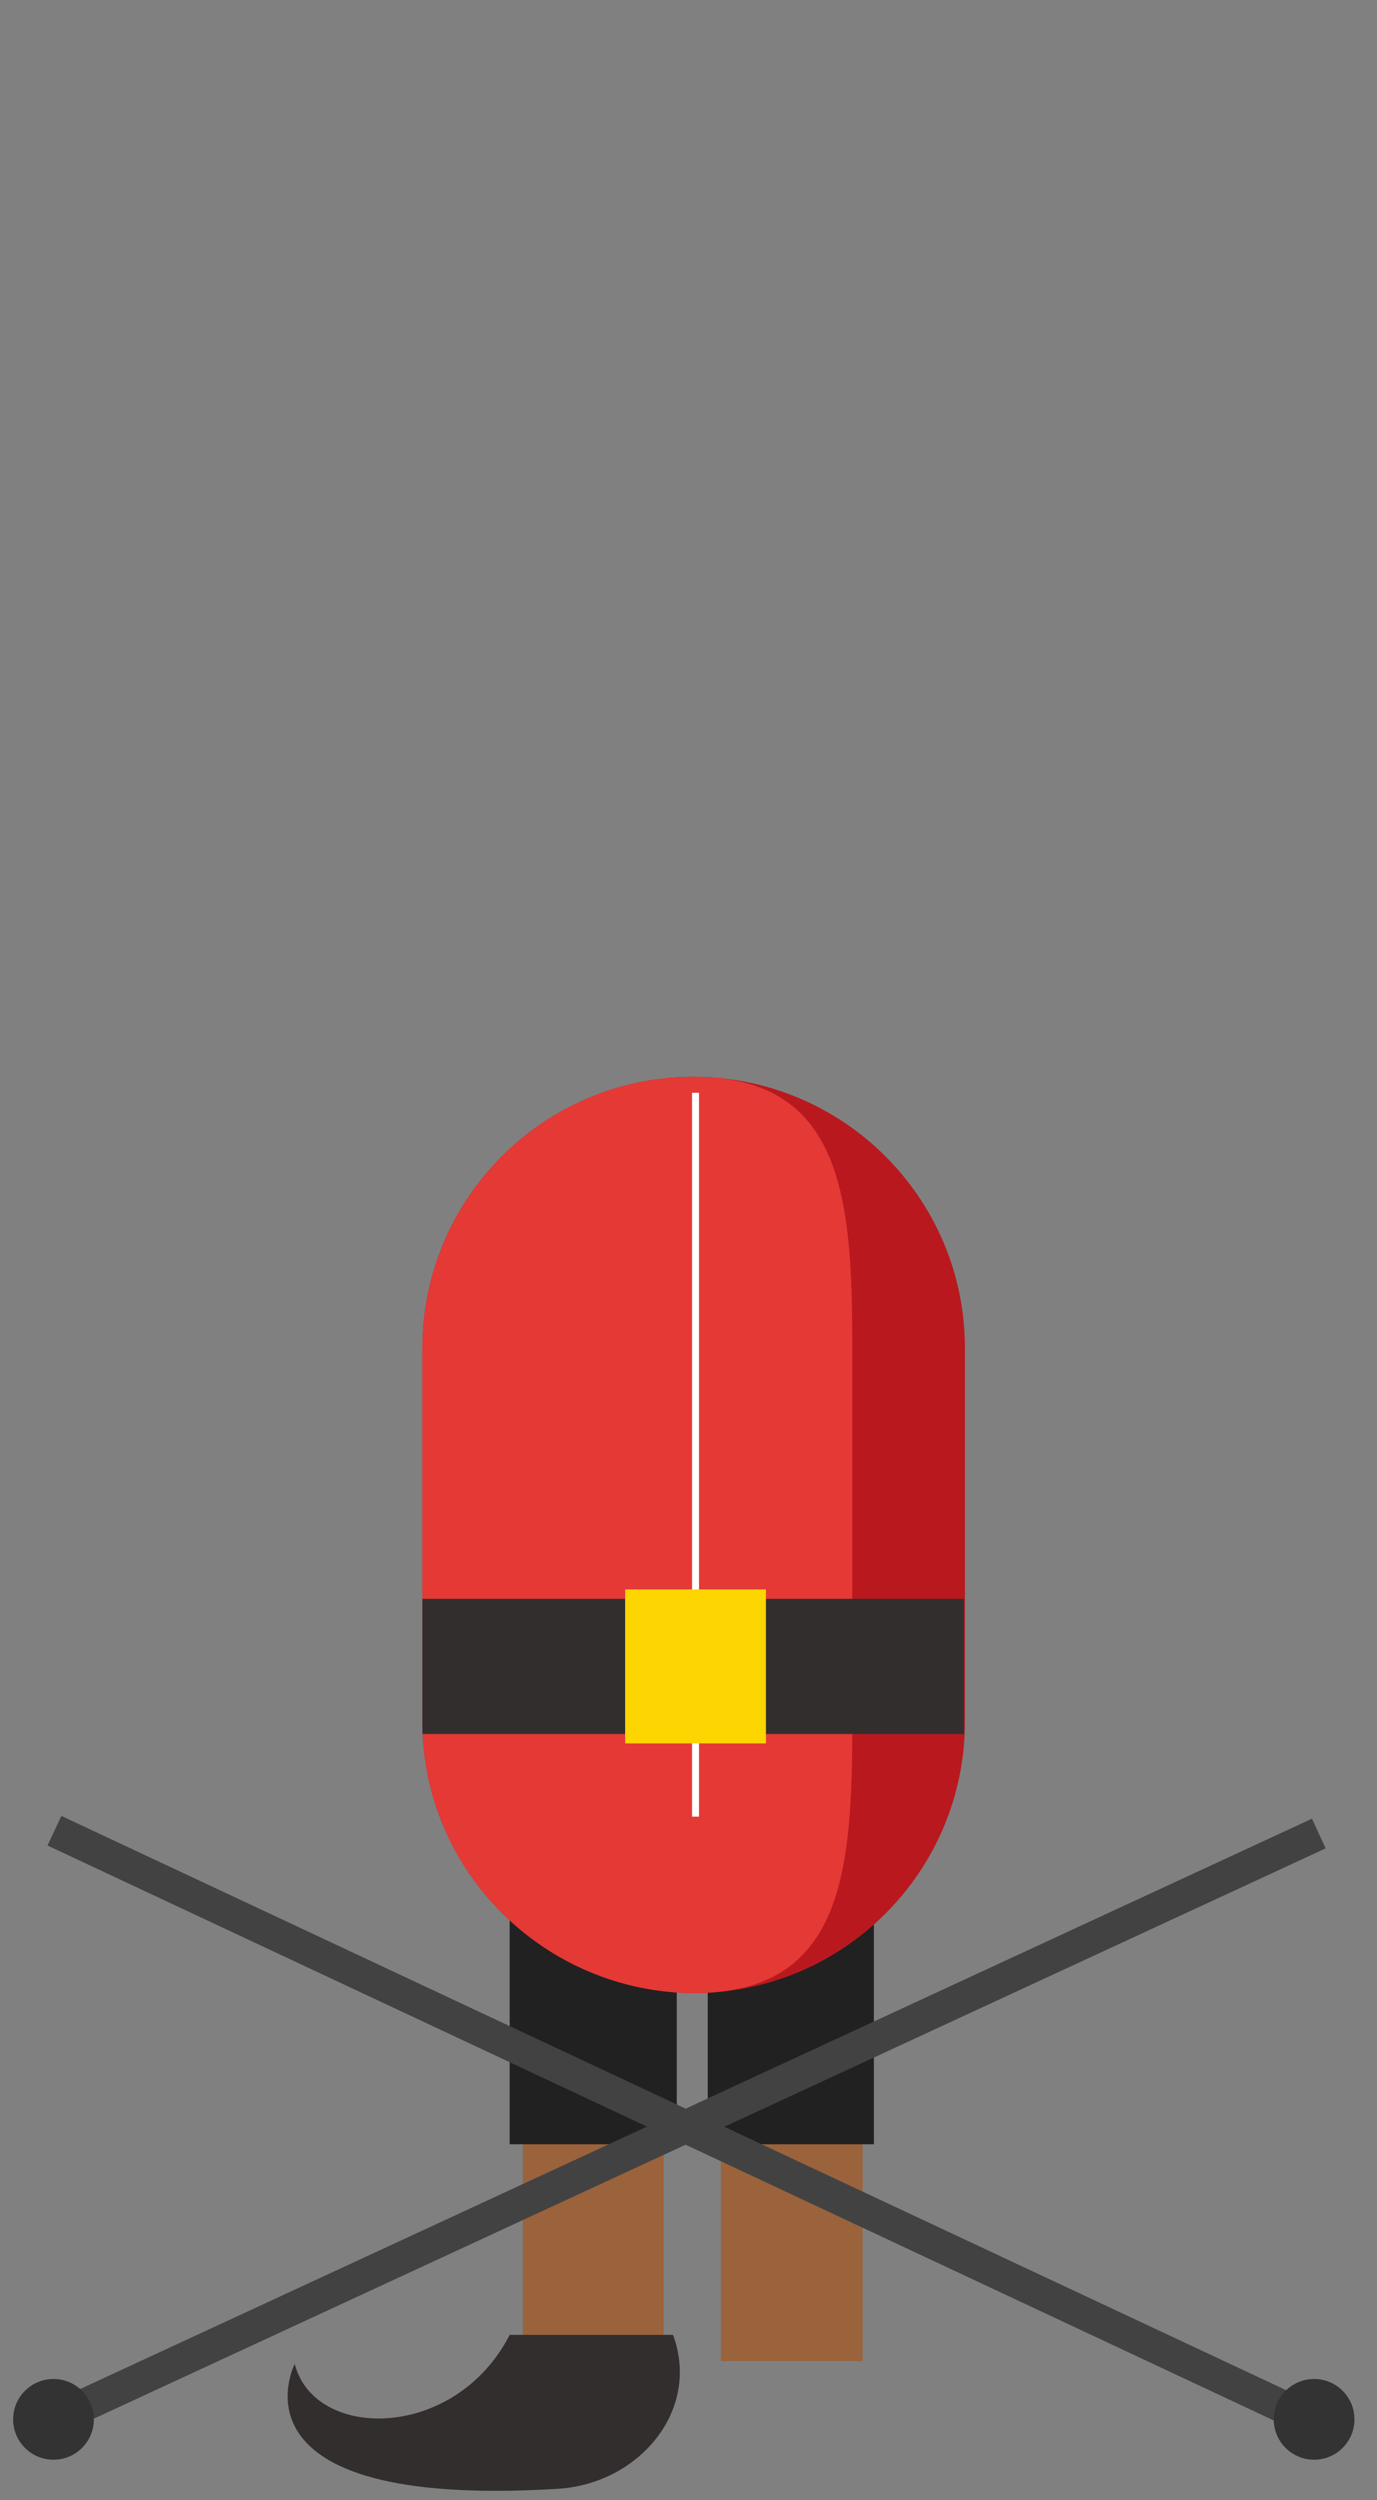 <svg id="Layer_1" xmlns="http://www.w3.org/2000/svg" width="146.7" height="266.3" viewBox="0 0 146.7 266.3"><rect x="0" y="0" width="146.7" height="266.3" fill="#808080" stroke="none"/><style>.st0{fill:#9a633c}.st1{fill:#332e2e}.st2{fill:#212121}.st3{fill:#b9191e}.st4{fill:#e53935}.st5{fill:none;stroke:#fff;stroke-width:.739;stroke-miterlimit:10}.st6{fill:#fdd500}.st7{fill:none;stroke:#424242;stroke-width:3.481;stroke-miterlimit:10}.st8{fill:#333}</style><path class="st0" d="M55.7 202.3v49.2h15v-49.2m21.2 0v49.2H76.8v-49.2"/><path class="st1" d="M71.7 248.7H54.3c-5.8 11.3-20.8 11.3-22.9 3.1 0 0-8 15.5 28 13.3 8.6-.5 15.3-8.3 12.3-16.4z"/><path class="st2" d="M72.1 202.3v26.1H54.3v-26.1m38.8 0v26.1H75.4v-26.1"/><path class="st3" d="M102.8 183.4c0 15.9-12.9 28.9-28.9 28.9-15.9-.1-28.9-13-28.9-28.9v-39.8c0-15.9 12.9-28.9 28.9-28.9 15.9 0 28.9 12.9 28.9 28.9v39.8z"/><path class="st4" d="M90.8 183.4c0 15.9-.9 28.9-16.9 28.9-15.9-.1-28.9-13-28.9-28.9v-39.8c0-15.9 12.9-28.9 28.9-28.9 15.9 0 16.9 12.9 16.9 28.9v39.8z"/><path class="st5" d="M74.1 116.4v77.1"/><path class="st1" d="M45 170.3h57.7v14.4H45z"/><path class="st6" d="M66.6 169.3h15v16.4h-15z"/><path class="st7" d="M5.8 195l134.6 63.1m-134.7-.4l134.8-62.4"/><circle class="st8" cx="5.7" cy="257.7" r="4.3"/><circle class="st8" cx="140" cy="257.7" r="4.3"/></svg>